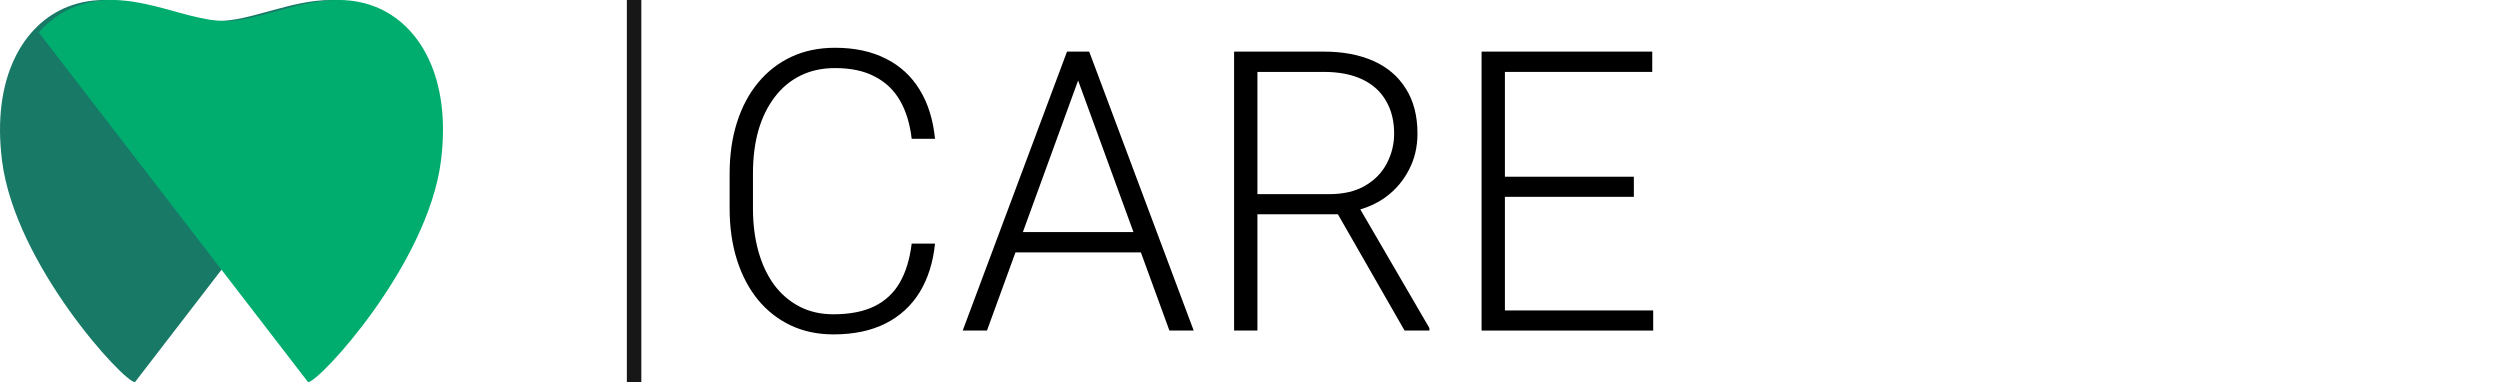 <svg width="157" height="24" viewBox="0 0 157 24" fill="none" xmlns="http://www.w3.org/2000/svg">
<path fill-rule="evenodd" clip-rule="evenodd" d="M13.687 1.317C10.99 1.317 7.647 -0.897 4.271 0.417C1.473 1.507 -0.543 4.865 0.131 10.119C0.968 16.64 7.779 24 8.474 24L13.687 17.229L25.388 2.035C24.735 1.291 23.956 0.748 23.104 0.417C22.332 0.116 21.562 0 20.8 0C18.233 0 15.769 1.317 13.687 1.317Z" fill="url(#paint0_linear_467_2952)"/>
<path fill-rule="evenodd" clip-rule="evenodd" d="M27.69 10.12C26.853 16.64 20.043 24 19.348 24L14.133 17.229L2.433 2.035C3.086 1.29 3.865 0.748 4.716 0.416C8.092 -0.897 11.436 1.317 14.133 1.317C16.831 1.317 20.174 -0.897 23.55 0.416C26.348 1.507 28.364 4.865 27.69 10.12Z" fill="#00AD6F"/>
<path d="M39.821 0V24" stroke="#171717" stroke-width="0.909"/>
<path d="M103.821 19.496V20.759H94.067V19.496H103.821ZM94.508 3.241V20.759H93.043V3.241H94.508ZM102.606 11.098V12.361H94.067V11.098H102.606ZM103.761 3.241V4.516H94.067V3.241H103.761Z" fill="black"/>
<path d="M77.501 3.241H83.134C84.333 3.241 85.373 3.437 86.254 3.83C87.135 4.223 87.814 4.805 88.291 5.575C88.775 6.337 89.017 7.275 89.017 8.39C89.017 9.217 88.843 9.967 88.493 10.64C88.152 11.314 87.679 11.88 87.076 12.337C86.472 12.786 85.774 13.095 84.98 13.263L84.468 13.456H78.453L78.43 12.193H83.467C84.373 12.193 85.127 12.016 85.73 11.663C86.334 11.31 86.786 10.845 87.088 10.267C87.397 9.682 87.552 9.056 87.552 8.39C87.552 7.596 87.382 6.91 87.04 6.333C86.707 5.747 86.21 5.298 85.552 4.985C84.892 4.672 84.087 4.516 83.134 4.516H78.966V20.759H77.501V3.241ZM88.207 20.759L83.717 12.927L85.29 12.914L89.767 20.603V20.759H88.207Z" fill="black"/>
<path d="M67.985 4.287L61.982 20.759H60.458L67.008 3.241H68.068L67.985 4.287ZM73.439 20.759L67.425 4.287L67.342 3.241H68.402L74.964 20.759H73.439ZM72.368 14.575V15.85H63.161V14.575H72.368Z" fill="black"/>
<path d="M57.254 15.297H58.719C58.6 16.476 58.278 17.495 57.754 18.353C57.23 19.203 56.516 19.857 55.611 20.314C54.706 20.771 53.614 21 52.336 21C51.351 21 50.458 20.811 49.656 20.434C48.862 20.058 48.179 19.524 47.607 18.834C47.036 18.136 46.595 17.302 46.285 16.332C45.976 15.361 45.821 14.282 45.821 13.095V10.905C45.821 9.718 45.976 8.643 46.285 7.68C46.595 6.71 47.04 5.876 47.619 5.178C48.199 4.48 48.894 3.943 49.703 3.566C50.513 3.188 51.426 3 52.443 3C53.673 3 54.737 3.229 55.635 3.686C56.532 4.135 57.238 4.785 57.754 5.635C58.278 6.485 58.6 7.512 58.719 8.715H57.254C57.143 7.769 56.897 6.967 56.516 6.309C56.135 5.651 55.607 5.15 54.932 4.805C54.265 4.452 53.435 4.275 52.443 4.275C51.633 4.275 50.91 4.432 50.275 4.745C49.64 5.057 49.1 5.507 48.655 6.092C48.211 6.67 47.869 7.364 47.631 8.174C47.401 8.984 47.286 9.886 47.286 10.881V13.095C47.286 14.057 47.397 14.944 47.619 15.754C47.842 16.564 48.167 17.266 48.596 17.86C49.033 18.453 49.565 18.914 50.192 19.243C50.819 19.572 51.534 19.737 52.336 19.737C53.36 19.737 54.213 19.572 54.896 19.243C55.587 18.906 56.123 18.409 56.504 17.751C56.885 17.094 57.135 16.275 57.254 15.297Z" fill="black"/>
<defs>
<linearGradient id="paint0_linear_467_2952" x1="1762.35" y1="1435.34" x2="673.186" y2="-143.047" gradientUnits="userSpaceOnUse">
<stop stop-color="#00AC6E"/>
<stop offset="1" stop-color="#177966"/>
</linearGradient>
</defs>
</svg>
